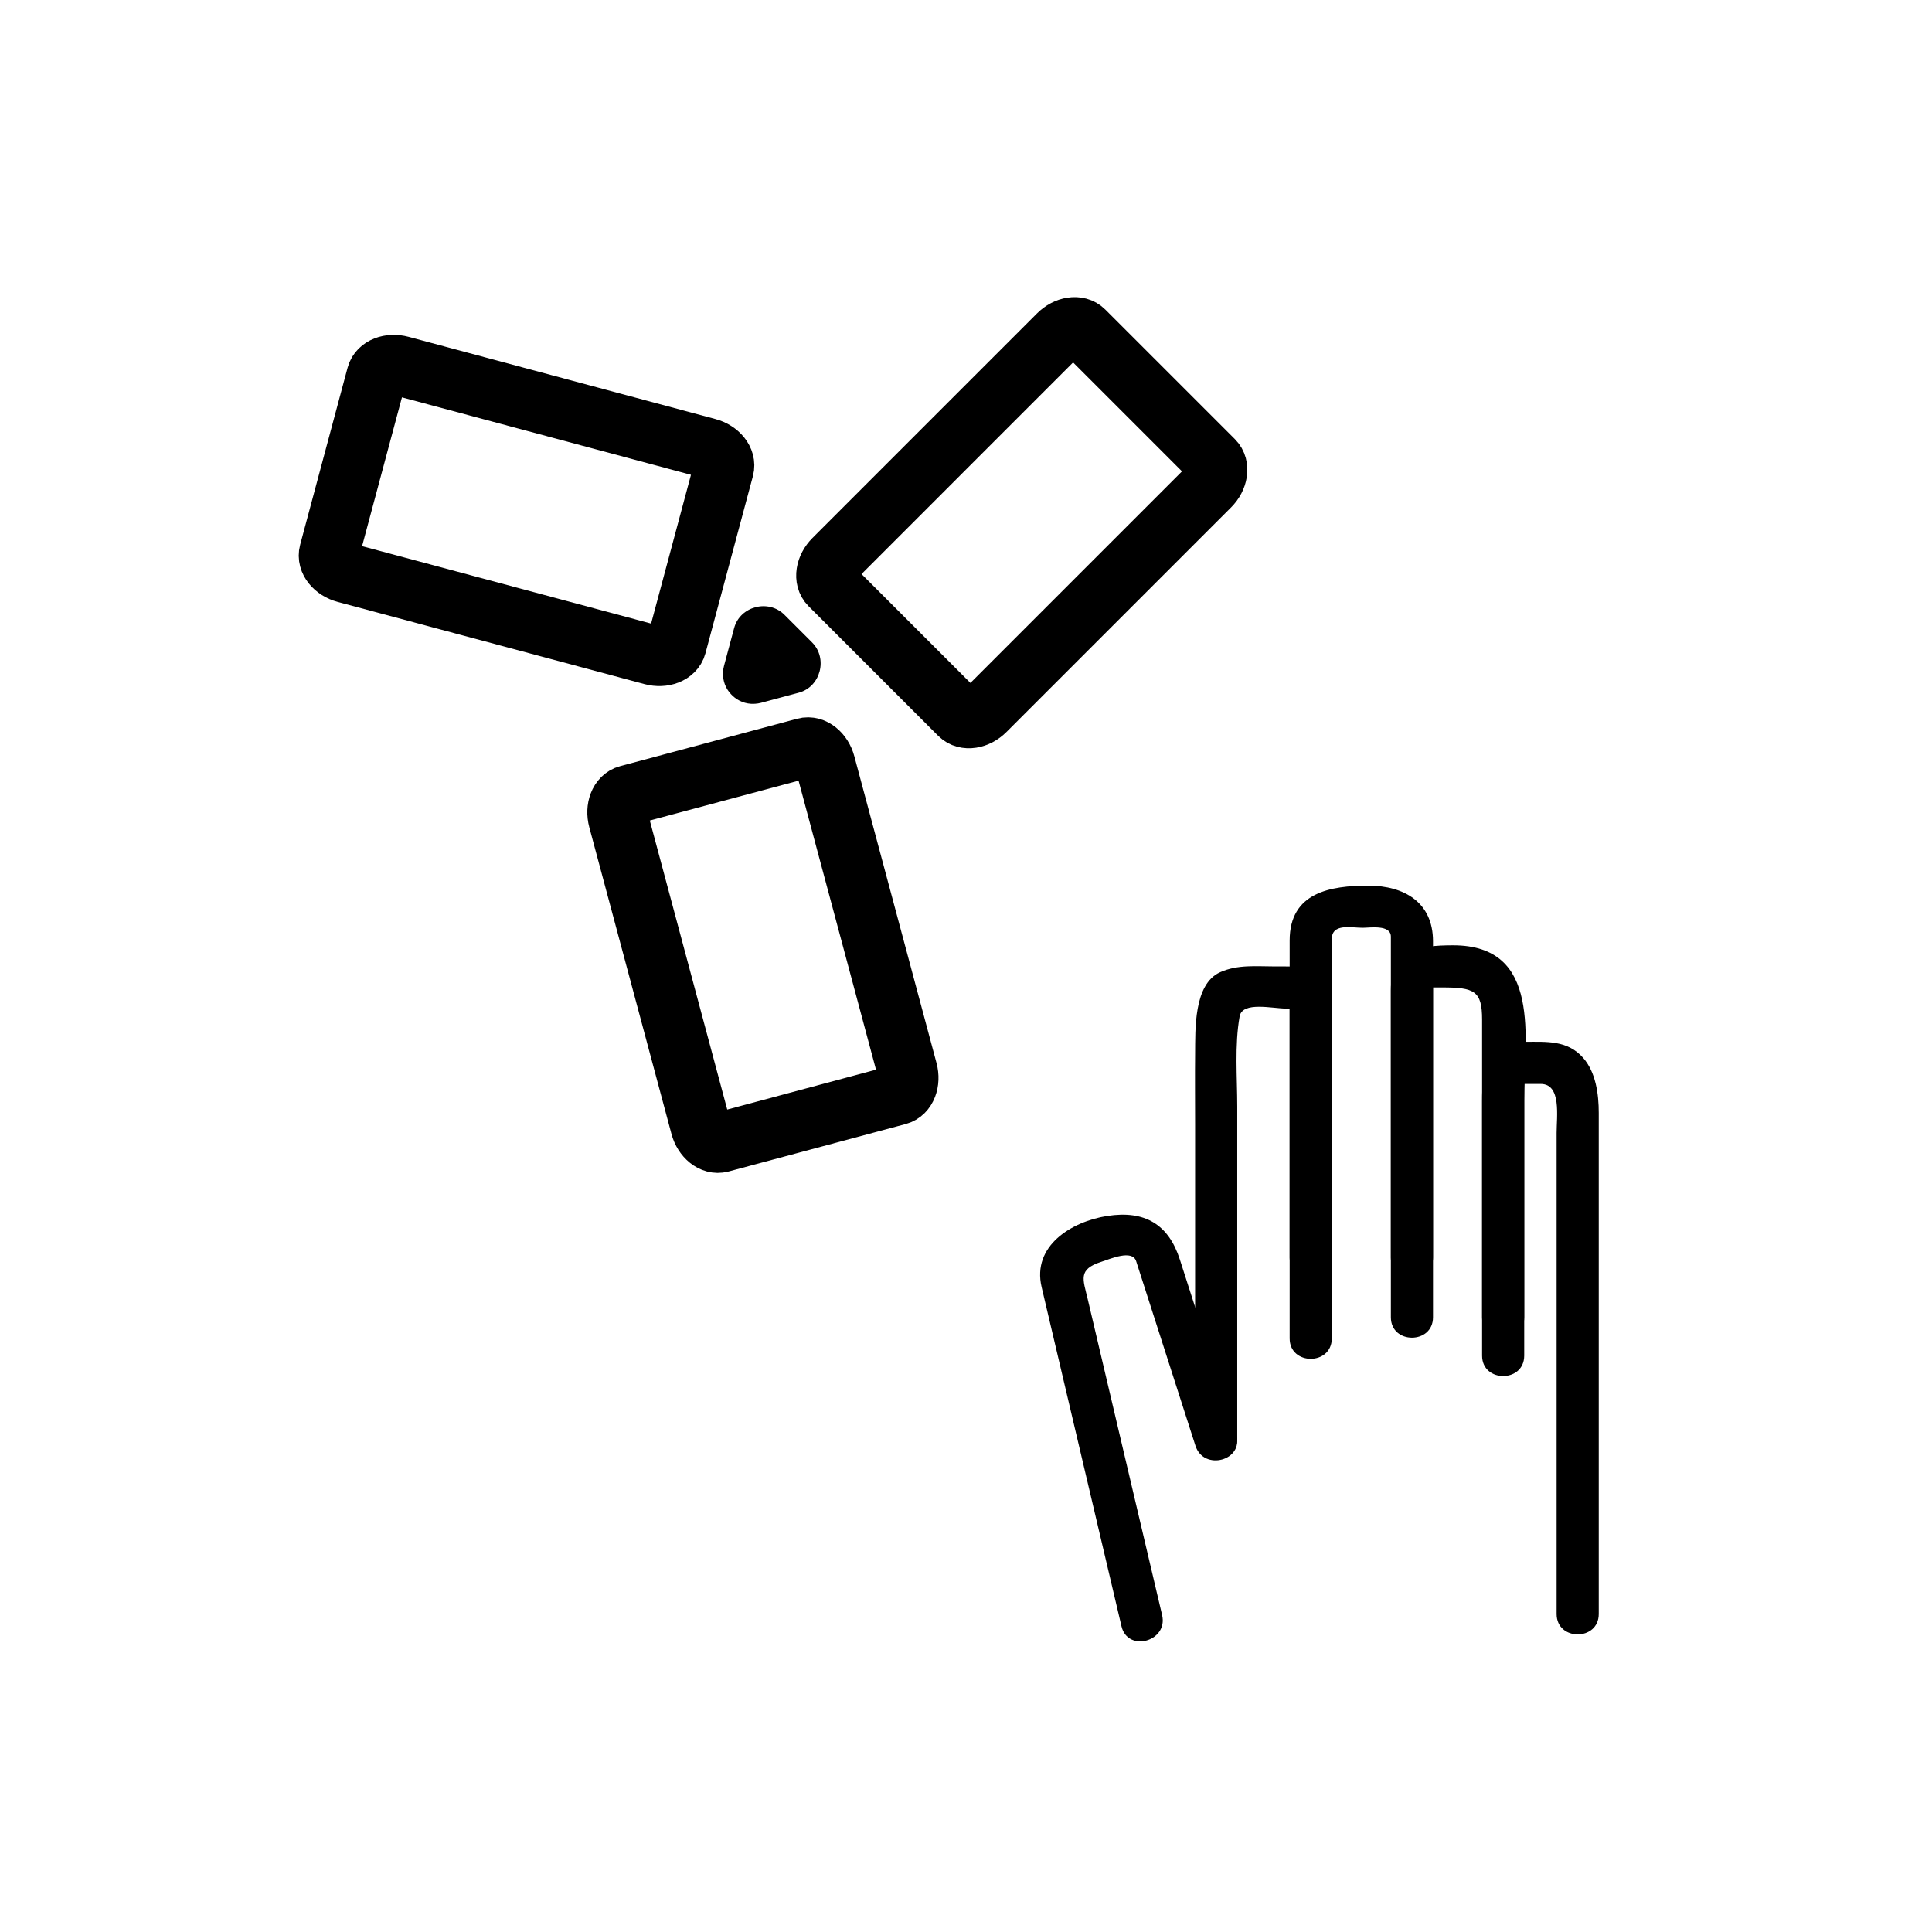 <svg xmlns="http://www.w3.org/2000/svg" viewBox="20 20 321 321">
<g fill="none"  stroke="#000" stroke-width="10">
<path d="m157.116,146.943c-.497-1.854-2.006-3.064-3.371-2.697l-29.435,7.886c-1.363,.365-2.066,2.167-1.569,4.022l13.653,50.958c.499,1.855 2.007,3.064 3.373,2.698l29.435-7.888c1.363-.365 2.066-2.167 1.569-4.021l-13.655-50.958z"/>
<path d="m158.531,112.915c-1.357,1.358-1.651,3.27-.652,4.268l21.547,21.549c.998,.998 2.911,.707 4.269-.652l37.304-37.304c1.357-1.358 1.649-3.27 .65-4.269l-21.548-21.546c-.998-.999-2.91-.708-4.268,.65l-37.302,37.304z"/>
<path d="m128.355,128.829c1.855,.499 3.657-.206 4.022-1.57l7.888-29.436c.364-1.363-.843-2.873-2.697-3.369l-50.96-13.655c-1.856-.497-3.656,.207-4.022,1.57l-7.887,29.435c-.366,1.365 .841,2.875 2.697,3.372l50.959,13.653z"/>
</g>
<g fill="#000">
<path d="m149.938,133.278c.56-2.09 1.12-4.18 1.68-6.27-2.786,.735-5.571,1.471-8.357,2.207 1.53,1.53 3.06,3.06 4.59,4.59 .735-2.786 1.471-5.571 2.207-8.357-2.09,.56-4.18,1.12-6.27,1.68-2.631,.705-4.211,3.537-3.492,6.15 .726,2.639 3.52,4.197 6.15,3.492 2.09-.56 4.18-1.12 6.27-1.68 3.642-.976 4.853-5.71 2.207-8.357-1.53-1.53-3.06-3.06-4.59-4.59-2.647-2.646-7.381-1.436-8.357,2.207-.56,2.09-1.12,4.18-1.68,6.27-.705,2.631 .853,5.424 3.492,6.15 2.612,.719 5.444-.86 6.15-3.492z"/>
<path d="m241.275,228.957c0-9.88 0-19.76 0-29.64 0-6.245 0-12.491 0-18.736 0-1.511 0-3.021 0-4.532 0-2.692 3.229-1.898 5.123-1.898 1.231,0 4.694-.571 4.694,1.476 0,1.488 0,2.976 0,4.464 0,6.179 0,12.359 0,18.539 0,10.109 0,20.219 0,30.328 0,4.514 7,4.514 7,0 0-11.729 0-23.457 0-35.186 0-5.797 0-11.594 0-17.391 0-6.473-4.819-9.23-10.74-9.23-6.26,0-13.077,1.09-13.077,9.111 0,5.421 0,10.842 0,16.264 0,12.144 0,24.288 0,36.432 0,4.513 7,4.513 7-.001z"/>
<path d="m225.566,259.011c0-11.066 0-22.134 0-33.2 0-7.314 0-14.63 0-21.944 0-4.868-.457-10.225 .397-14.995 .455-2.54 5.475-1.3 7.748-1.3 2.685,0 .563-.036 .563-1.077 0,.646 0,1.294 0,1.941 0,6.184 0,12.368 0,18.552 0,11.797 0,23.595 0,35.392 0,4.514 7,4.514 7,0 0-11.797 0-23.595 0-35.392 0-6.184 0-12.368 0-18.552 0-1.515-.022-2.697-.428-4.196-1.079-3.989-5.771-3.668-8.954-3.668-3.148,0-6.249-.352-9.173,.963-4.433,1.992-4.11,9.637-4.152,13.472-.042,3.904-.002,7.811-.002,11.715 0,15.005 0,30.011 0,45.016 0,2.425 0,4.85 0,7.274 .001,4.512 7.001,4.512 7.001-.001z"/>
<path d="m258.093,238.867c0-9.843 0-19.686 0-29.529 0-6.469 0-12.938 0-19.406 0-1.919 0-3.838 0-5.757 0-.436 0-.871 0-1.306 0,.182-2.004,1.191-.732,1.191 .746,0 1.493,0 2.24,0 5.345,0 6.646,.553 6.646,5.336 0,6.075 0,12.149 0,18.224 0,10.416 0,20.831 0,31.247 0,4.514 7,4.514 7,0 0-12.002 0-24.003 0-36.005 0-10.291 3.011-25.802-11.811-25.802-5.726,0-10.344,.753-10.344,7.47 0,5.997 0,11.994 0,17.99 0,12.108 0,24.216 0,36.323 0,.008 0,.016 0,.023 .001,4.515 7.001,4.515 7.001,.001z"/>
<path d="m273.247,245.242c0-12.409 0-24.817 0-37.227 0-2.508 0-5.017 0-7.524 0-.523 0-1.046 0-1.569 0,.33-2.021,1.17-.597,1.17 1.112,0 2.225,0 3.337,0 3.474,0 2.642,5.424 2.642,8.125 0,26.146 0,52.29 0,78.435 0,.505 0,1.009 0,1.514 0,4.514 7,4.514 7,0 0-24.866 0-49.732 0-74.598 0-2.887 0-5.772 0-8.659 0-3.095-.473-6.744-2.596-9.154-2.607-2.96-6.063-2.662-9.661-2.662-6.621,0-7.125,4.733-7.125,9.928 0,7.328 0,14.656 0,21.984 0,6.746 0,13.492 0,20.238 0,4.513 7,4.513 7-.001z"/>
<path d="m213.084,288.343c-4.123-17.511-8.247-35.021-12.37-52.532-.769-3.265-1.662-4.899 2.263-6.16 1.466-.47 5.149-2.109 5.794-.105 .5,1.556 1,3.111 1.499,4.667 2.784,8.664 5.568,17.328 8.352,25.992 1.375,4.279 8.135,2.449 6.75-1.861-3.115-9.694-6.229-19.39-9.345-29.084-1.872-5.826-5.823-8.204-12.062-7.229-5.899,.922-12.522,4.937-10.902,11.815 4.424,18.786 8.848,37.573 13.271,56.359 1.034,4.392 7.784,2.528 6.75-1.862z"/>
</g>
</svg>
